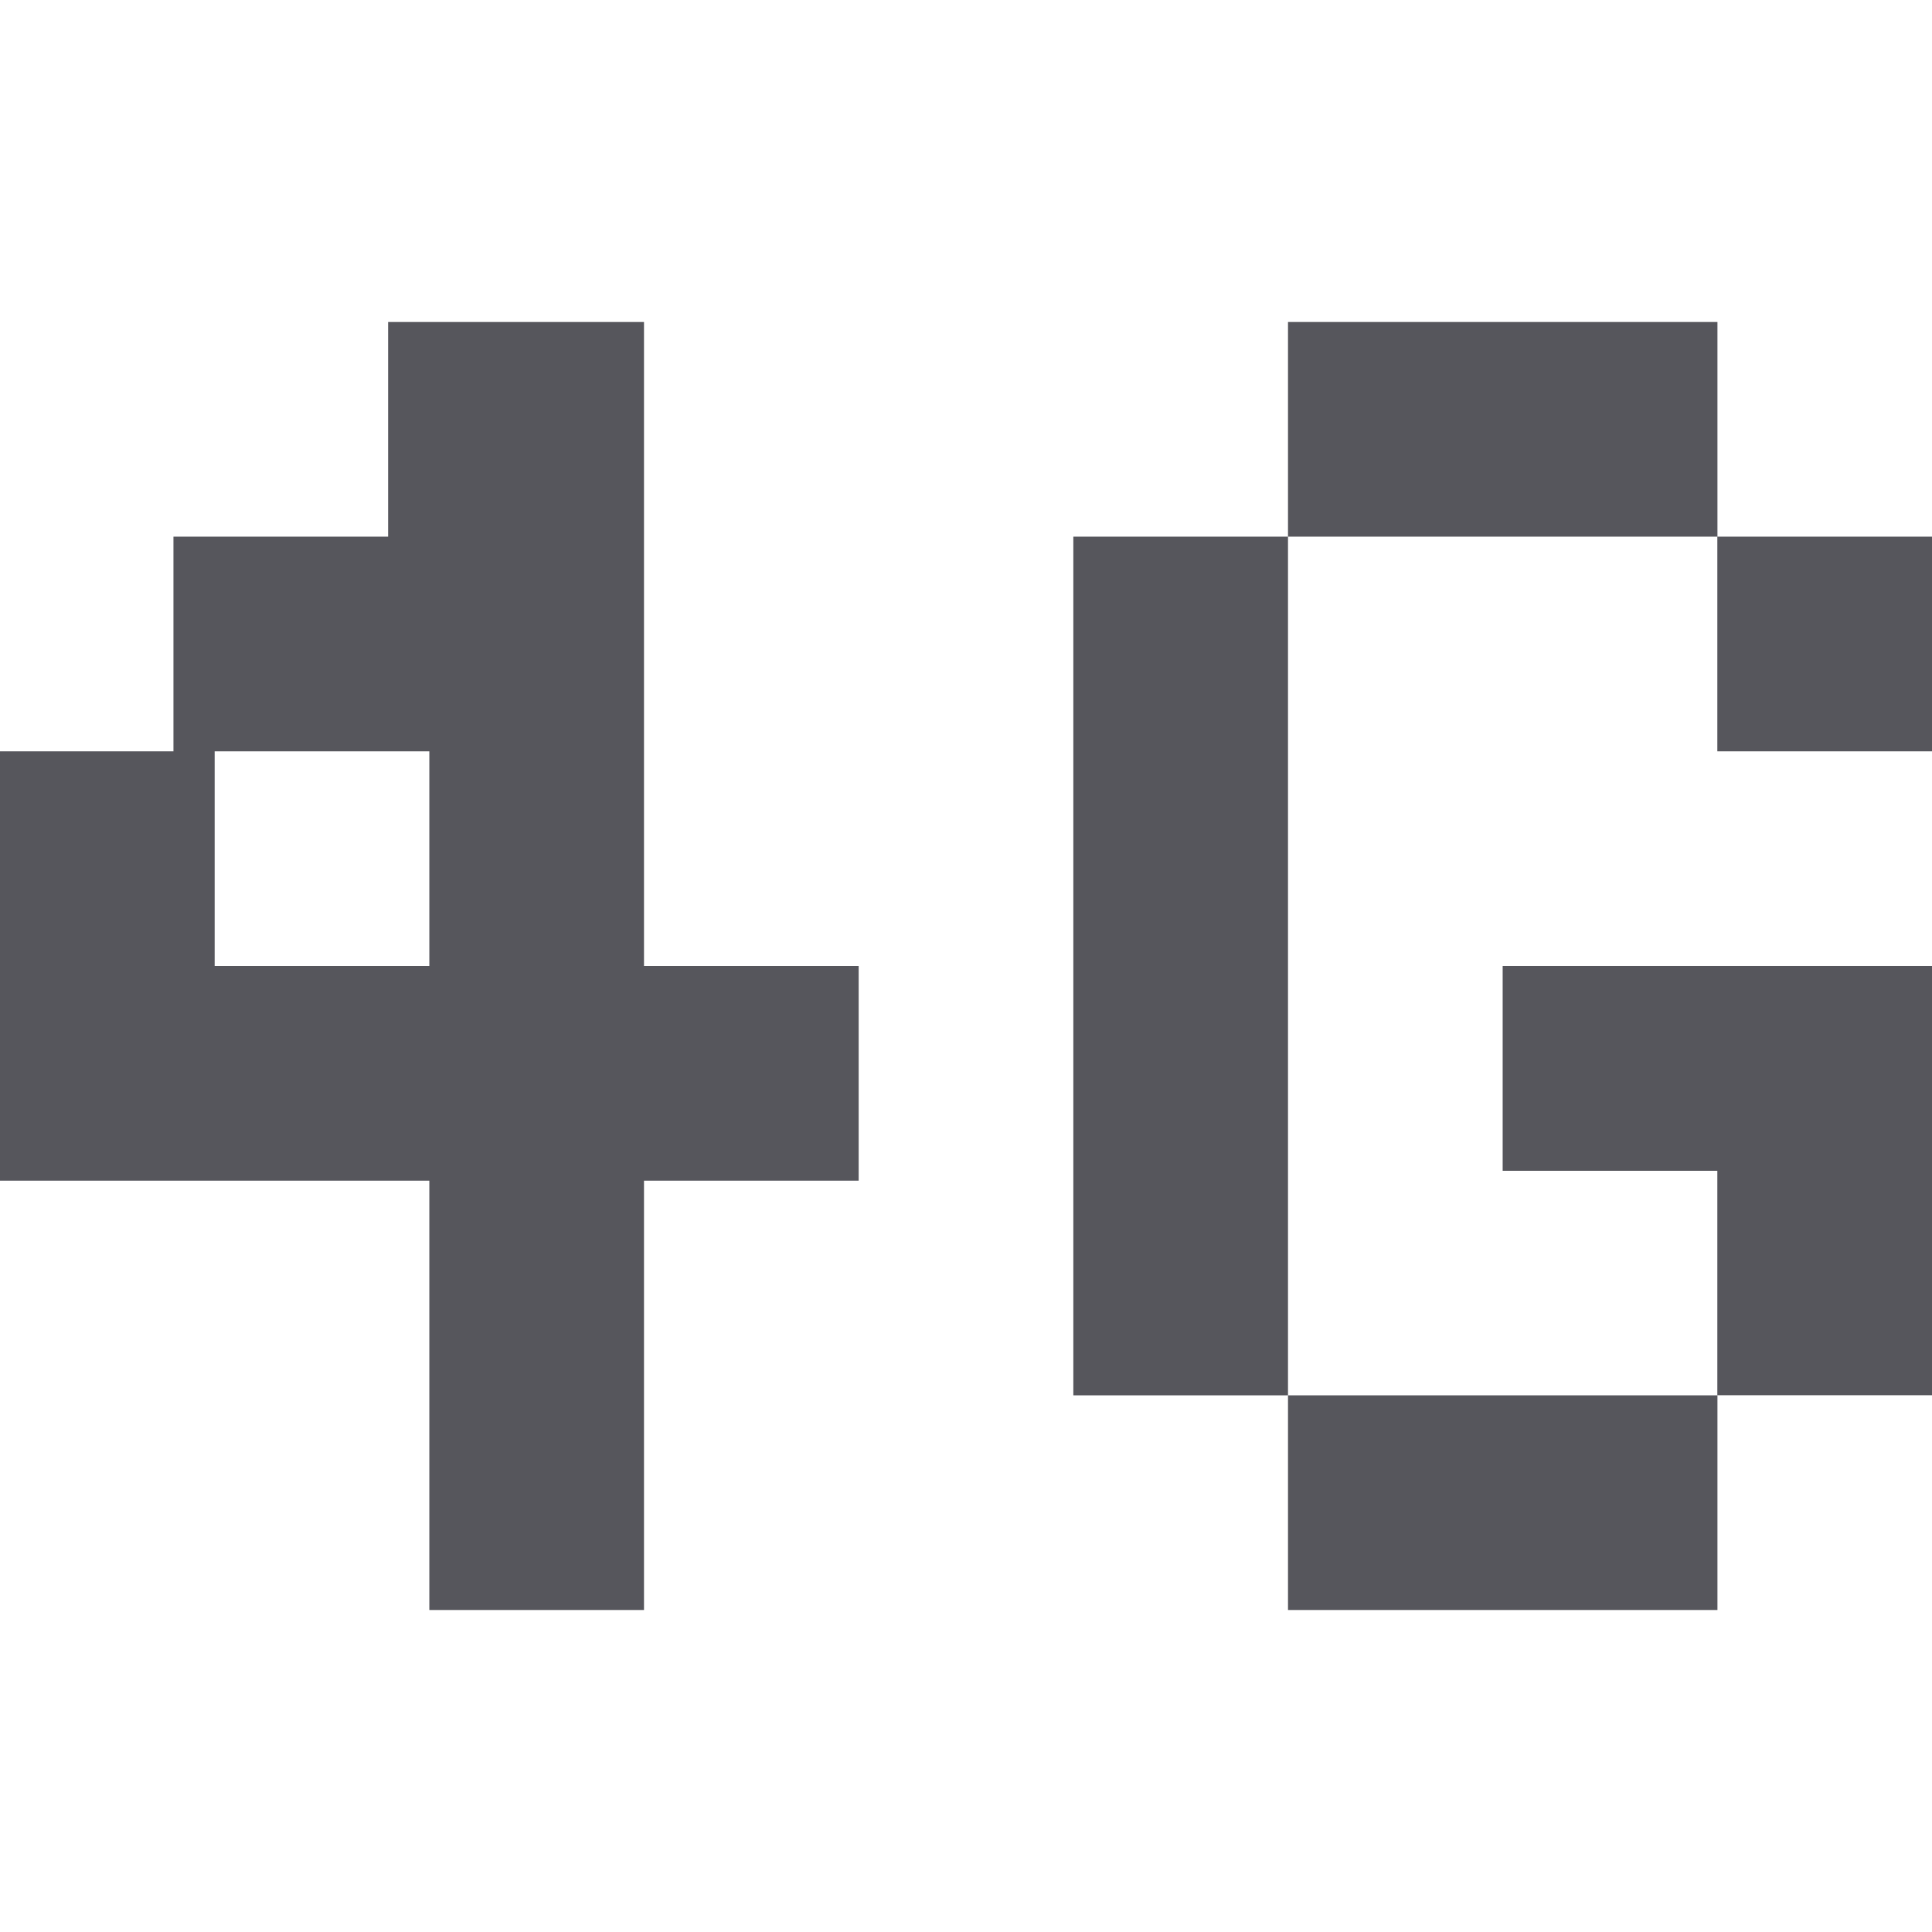 <svg width="18" height="18" viewBox="0 0 18 18" xmlns="http://www.w3.org/2000/svg" xmlns:sketch="http://www.bohemiancoding.com/sketch/ns"><title>icon-lte</title><path d="M0 11v-4h2v2h2v-2h-2.384v-2h2.384-.384v-2h2.384v6h2v2h-2v4h-2v-4h-4zm10 2v-8h2v8h-2zm2 2v-2h4.001v2h-4.001zm0-10v-2h4.001v2h-4.001zm4 2v-2h2v2h-2zm-2 3.908v-1.908h4v3.999h-2v-2.091h-2z" sketch:type="MSShapeGroup" fill="#56565C"/></svg>